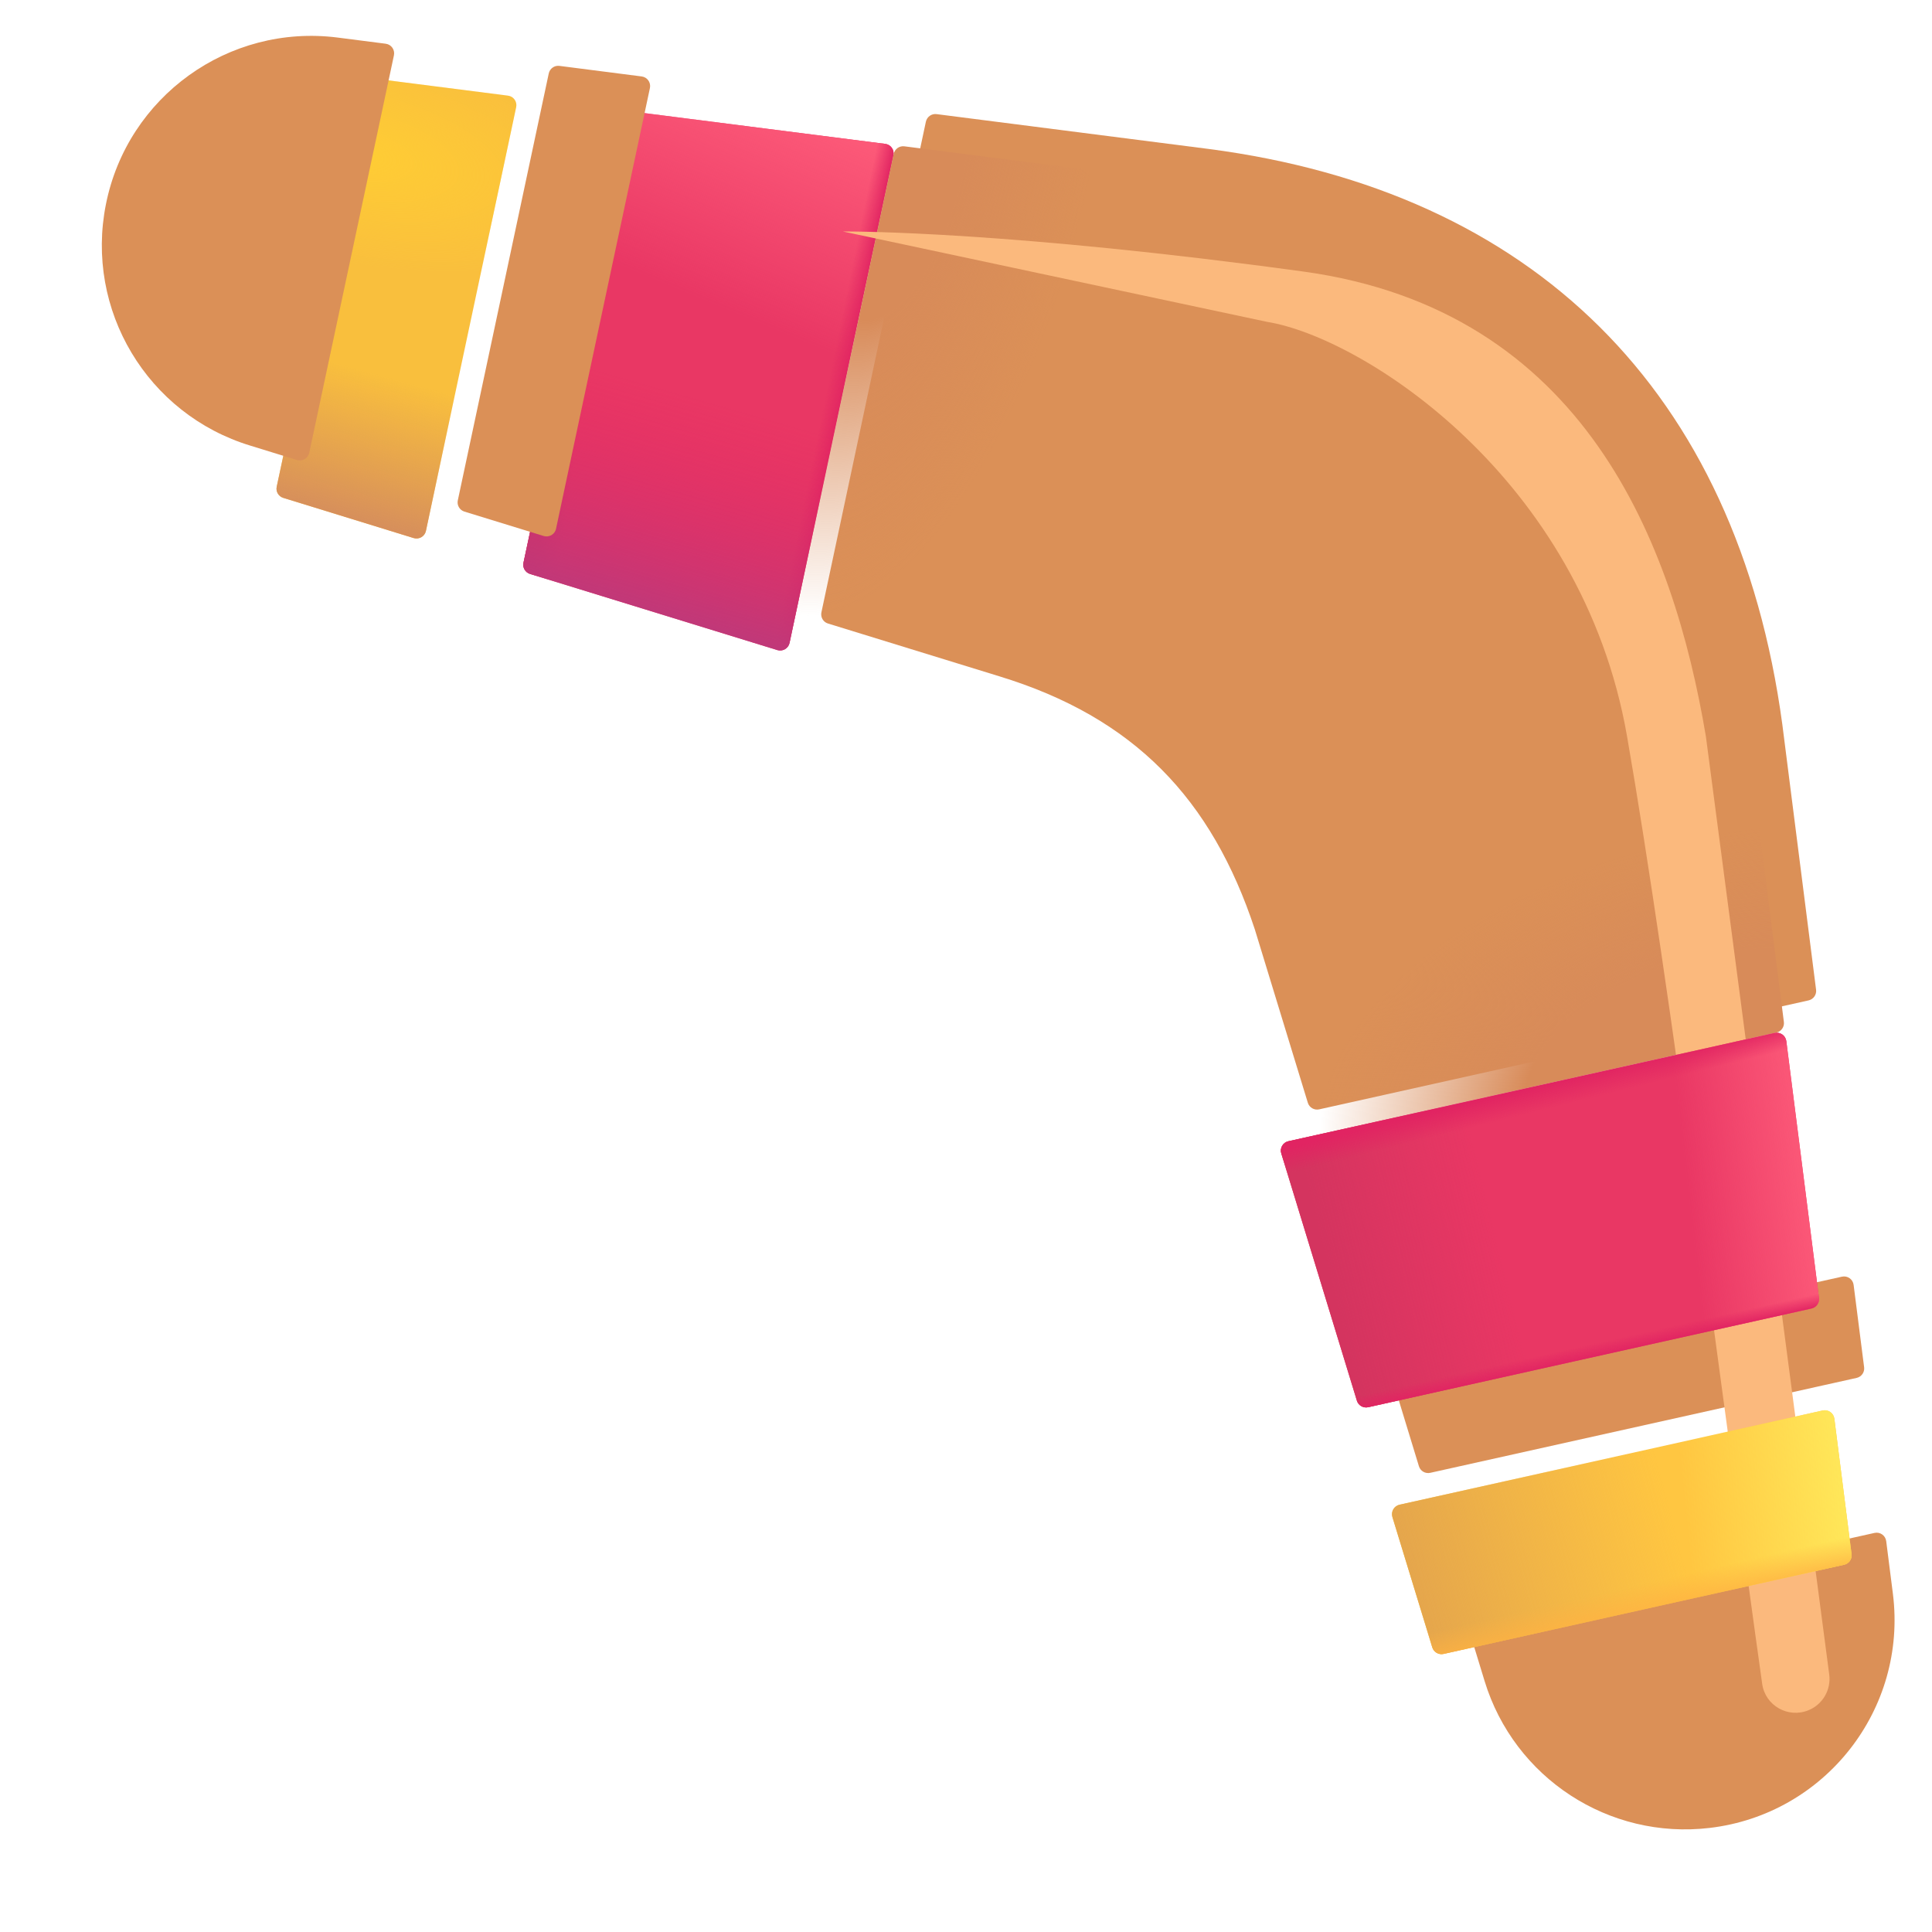 <svg viewBox="1 1 30 30" xmlns="http://www.w3.org/2000/svg">
<path d="M9.231 9.912C9.157 9.889 9.112 9.813 9.129 9.737L10.597 2.842C10.613 2.766 10.685 2.715 10.763 2.725L14.745 3.234C14.832 3.245 14.891 3.328 14.872 3.414L13.26 10.982C13.242 11.068 13.154 11.12 13.069 11.094L9.231 9.912Z" fill="#E93764"/>
<path d="M9.231 9.912C9.157 9.889 9.112 9.813 9.129 9.737L10.597 2.842C10.613 2.766 10.685 2.715 10.763 2.725L14.745 3.234C14.832 3.245 14.891 3.328 14.872 3.414L13.26 10.982C13.242 11.068 13.154 11.12 13.069 11.094L9.231 9.912Z" fill="url(#paint0_linear_18_24135)"/>
<path d="M9.231 9.912C9.157 9.889 9.112 9.813 9.129 9.737L10.597 2.842C10.613 2.766 10.685 2.715 10.763 2.725L14.745 3.234C14.832 3.245 14.891 3.328 14.872 3.414L13.26 10.982C13.242 11.068 13.154 11.12 13.069 11.094L9.231 9.912Z" fill="url(#paint1_linear_18_24135)"/>
<path d="M9.231 9.912C9.157 9.889 9.112 9.813 9.129 9.737L10.597 2.842C10.613 2.766 10.685 2.715 10.763 2.725L14.745 3.234C14.832 3.245 14.891 3.328 14.872 3.414L13.26 10.982C13.242 11.068 13.154 11.12 13.069 11.094L9.231 9.912Z" fill="url(#paint2_linear_18_24135)"/>
<path d="M9.231 9.912C9.157 9.889 9.112 9.813 9.129 9.737L10.597 2.842C10.613 2.766 10.685 2.715 10.763 2.725L14.745 3.234C14.832 3.245 14.891 3.328 14.872 3.414L13.26 10.982C13.242 11.068 13.154 11.12 13.069 11.094L9.231 9.912Z" fill="url(#paint3_linear_18_24135)"/>
<path d="M9.015 2.665C9.034 2.579 8.975 2.496 8.888 2.485L6.788 2.217C6.71 2.207 6.638 2.258 6.622 2.334L5.297 8.557C5.28 8.633 5.325 8.708 5.399 8.731L7.423 9.355C7.508 9.381 7.596 9.329 7.614 9.243L9.015 2.665Z" fill="#F9BF3D"/>
<path d="M9.015 2.665C9.034 2.579 8.975 2.496 8.888 2.485L6.788 2.217C6.71 2.207 6.638 2.258 6.622 2.334L5.297 8.557C5.28 8.633 5.325 8.708 5.399 8.731L7.423 9.355C7.508 9.381 7.596 9.329 7.614 9.243L9.015 2.665Z" fill="url(#paint4_linear_18_24135)"/>
<path d="M9.015 2.665C9.034 2.579 8.975 2.496 8.888 2.485L6.788 2.217C6.71 2.207 6.638 2.258 6.622 2.334L5.297 8.557C5.28 8.633 5.325 8.708 5.399 8.731L7.423 9.355C7.508 9.381 7.596 9.329 7.614 9.243L9.015 2.665Z" fill="url(#paint5_radial_18_24135)"/>
<g filter="url(#filter0_i_18_24135)">
<path d="M5.741 2.083L6.489 2.179C6.576 2.19 6.635 2.273 6.617 2.359L5.302 8.531C5.284 8.617 5.195 8.669 5.111 8.643L4.388 8.42C2.787 7.933 1.816 6.312 2.145 4.671C2.479 2.999 4.049 1.869 5.741 2.083Z" fill="#DB9057"/>
<path d="M9.186 2.523C9.109 2.513 9.037 2.565 9.021 2.641L7.609 9.269C7.592 9.345 7.637 9.421 7.711 9.444L8.943 9.823C9.027 9.849 9.116 9.797 9.134 9.711L10.592 2.867C10.61 2.781 10.551 2.698 10.464 2.687L9.186 2.523Z" fill="#DB9057"/>
<path d="M16.012 12L13.357 11.182C13.283 11.16 13.239 11.084 13.255 11.008L14.877 3.39C14.894 3.313 14.966 3.262 15.043 3.272L19.269 3.813C24.285 4.469 27.473 7.547 28.176 12.75L28.7 16.869C28.71 16.945 28.659 17.017 28.584 17.034L20.984 18.726C20.907 18.743 20.831 18.698 20.808 18.624L19.985 15.932C19.316 13.906 18.113 12.641 16.012 12Z" fill="#DB9057"/>
<path d="M23.439 26.677C23.353 26.696 23.302 26.784 23.328 26.867L23.553 27.604C24.013 29.109 25.484 30.069 27.047 29.884C28.84 29.673 30.118 28.041 29.893 26.249L29.789 25.431C29.778 25.343 29.694 25.284 29.608 25.303L23.439 26.677Z" fill="#DB9057"/>
<path d="M22.533 24.268C22.556 24.343 22.633 24.387 22.709 24.37L29.33 22.896C29.405 22.879 29.456 22.808 29.446 22.731L29.283 21.452C29.272 21.364 29.188 21.305 29.102 21.324L22.268 22.846C22.182 22.865 22.131 22.953 22.157 23.036L22.533 24.268Z" fill="#DB9057"/>
</g>
<path d="M5.741 2.083L6.489 2.179C6.576 2.19 6.635 2.273 6.617 2.359L5.302 8.531C5.284 8.617 5.195 8.669 5.111 8.643L4.388 8.42C2.787 7.933 1.816 6.312 2.145 4.671C2.479 2.999 4.049 1.869 5.741 2.083Z" fill="url(#paint6_radial_18_24135)"/>
<path d="M5.741 2.083L6.489 2.179C6.576 2.19 6.635 2.273 6.617 2.359L5.302 8.531C5.284 8.617 5.195 8.669 5.111 8.643L4.388 8.42C2.787 7.933 1.816 6.312 2.145 4.671C2.479 2.999 4.049 1.869 5.741 2.083Z" fill="url(#paint7_radial_18_24135)"/>
<path d="M9.186 2.523C9.109 2.513 9.037 2.565 9.021 2.641L7.609 9.269C7.592 9.345 7.637 9.421 7.711 9.444L8.943 9.823C9.027 9.849 9.116 9.797 9.134 9.711L10.592 2.867C10.61 2.781 10.551 2.698 10.464 2.687L9.186 2.523Z" fill="url(#paint8_radial_18_24135)"/>
<path d="M9.186 2.523C9.109 2.513 9.037 2.565 9.021 2.641L7.609 9.269C7.592 9.345 7.637 9.421 7.711 9.444L8.943 9.823C9.027 9.849 9.116 9.797 9.134 9.711L10.592 2.867C10.61 2.781 10.551 2.698 10.464 2.687L9.186 2.523Z" fill="url(#paint9_radial_18_24135)"/>
<path d="M16.012 12L13.357 11.182C13.283 11.16 13.239 11.084 13.255 11.008L14.877 3.39C14.894 3.313 14.966 3.262 15.043 3.272L19.269 3.813C24.285 4.469 27.473 7.547 28.176 12.75L28.7 16.869C28.71 16.945 28.659 17.017 28.584 17.034L20.984 18.726C20.907 18.743 20.831 18.698 20.808 18.624L19.985 15.932C19.316 13.906 18.113 12.641 16.012 12Z" fill="url(#paint10_radial_18_24135)"/>
<path d="M16.012 12L13.357 11.182C13.283 11.16 13.239 11.084 13.255 11.008L14.877 3.39C14.894 3.313 14.966 3.262 15.043 3.272L19.269 3.813C24.285 4.469 27.473 7.547 28.176 12.75L28.7 16.869C28.71 16.945 28.659 17.017 28.584 17.034L20.984 18.726C20.907 18.743 20.831 18.698 20.808 18.624L19.985 15.932C19.316 13.906 18.113 12.641 16.012 12Z" fill="url(#paint11_radial_18_24135)"/>
<path d="M23.439 26.677C23.353 26.696 23.302 26.784 23.328 26.867L23.553 27.604C24.013 29.109 25.484 30.069 27.047 29.884C28.84 29.673 30.118 28.041 29.893 26.249L29.789 25.431C29.778 25.343 29.694 25.284 29.608 25.303L23.439 26.677Z" fill="url(#paint12_radial_18_24135)"/>
<path d="M23.439 26.677C23.353 26.696 23.302 26.784 23.328 26.867L23.553 27.604C24.013 29.109 25.484 30.069 27.047 29.884C28.84 29.673 30.118 28.041 29.893 26.249L29.789 25.431C29.778 25.343 29.694 25.284 29.608 25.303L23.439 26.677Z" fill="url(#paint13_radial_18_24135)"/>
<path d="M22.533 24.268C22.556 24.343 22.633 24.387 22.709 24.37L29.33 22.896C29.405 22.879 29.456 22.808 29.446 22.731L29.283 21.452C29.272 21.364 29.188 21.305 29.102 21.324L22.268 22.846C22.182 22.865 22.131 22.953 22.157 23.036L22.533 24.268Z" fill="url(#paint14_radial_18_24135)"/>
<path d="M22.533 24.268C22.556 24.343 22.633 24.387 22.709 24.37L29.33 22.896C29.405 22.879 29.456 22.808 29.446 22.731L29.283 21.452C29.272 21.364 29.188 21.305 29.102 21.324L22.268 22.846C22.182 22.865 22.131 22.953 22.157 23.036L22.533 24.268Z" fill="url(#paint15_radial_18_24135)"/>
<g filter="url(#filter1_f_18_24135)">
<path d="M20.676 5.998L14.087 4.594C14.285 4.594 16.691 4.594 21.234 5.216C25.607 5.816 26.984 9.437 27.489 12.435L29.404 27C29.436 27.238 29.303 27.467 29.081 27.557C28.764 27.686 28.41 27.484 28.363 27.146C27.818 23.273 26.926 16.231 26.265 12.435C25.565 8.41 22.155 6.237 20.676 5.998Z" fill="#FBB97D"/>
</g>
<path d="M22.245 22.851C22.168 22.868 22.092 22.823 22.069 22.748L20.896 18.911C20.87 18.828 20.921 18.74 21.007 18.721L28.556 17.04C28.643 17.021 28.727 17.08 28.738 17.167L29.245 21.153C29.255 21.23 29.204 21.301 29.129 21.318L22.245 22.851Z" fill="#E93764"/>
<path d="M22.245 22.851C22.168 22.868 22.092 22.823 22.069 22.748L20.896 18.911C20.87 18.828 20.921 18.74 21.007 18.721L28.556 17.04C28.643 17.021 28.727 17.08 28.738 17.167L29.245 21.153C29.255 21.23 29.204 21.301 29.129 21.318L22.245 22.851Z" fill="url(#paint16_linear_18_24135)"/>
<path d="M22.245 22.851C22.168 22.868 22.092 22.823 22.069 22.748L20.896 18.911C20.87 18.828 20.921 18.74 21.007 18.721L28.556 17.04C28.643 17.021 28.727 17.08 28.738 17.167L29.245 21.153C29.255 21.23 29.204 21.301 29.129 21.318L22.245 22.851Z" fill="url(#paint17_linear_18_24135)"/>
<path d="M22.245 22.851C22.168 22.868 22.092 22.823 22.069 22.748L20.896 18.911C20.87 18.828 20.921 18.74 21.007 18.721L28.556 17.04C28.643 17.021 28.727 17.08 28.738 17.167L29.245 21.153C29.255 21.23 29.204 21.301 29.129 21.318L22.245 22.851Z" fill="url(#paint18_linear_18_24135)"/>
<path d="M22.245 22.851C22.168 22.868 22.092 22.823 22.069 22.748L20.896 18.911C20.87 18.828 20.921 18.74 21.007 18.721L28.556 17.04C28.643 17.021 28.727 17.08 28.738 17.167L29.245 21.153C29.255 21.23 29.204 21.301 29.129 21.318L22.245 22.851Z" fill="url(#paint19_linear_18_24135)"/>
<path d="M23.416 26.682C23.339 26.699 23.263 26.654 23.24 26.579L22.621 24.556C22.596 24.472 22.647 24.384 22.732 24.365L29.302 22.902C29.389 22.883 29.473 22.942 29.484 23.03L29.751 25.132C29.761 25.209 29.711 25.28 29.635 25.297L23.416 26.682Z" fill="#FFC641"/>
<path d="M23.416 26.682C23.339 26.699 23.263 26.654 23.24 26.579L22.621 24.556C22.596 24.472 22.647 24.384 22.732 24.365L29.302 22.902C29.389 22.883 29.473 22.942 29.484 23.03L29.751 25.132C29.761 25.209 29.711 25.28 29.635 25.297L23.416 26.682Z" fill="url(#paint20_linear_18_24135)"/>
<path d="M23.416 26.682C23.339 26.699 23.263 26.654 23.24 26.579L22.621 24.556C22.596 24.472 22.647 24.384 22.732 24.365L29.302 22.902C29.389 22.883 29.473 22.942 29.484 23.03L29.751 25.132C29.761 25.209 29.711 25.28 29.635 25.297L23.416 26.682Z" fill="url(#paint21_linear_18_24135)"/>
<path d="M23.416 26.682C23.339 26.699 23.263 26.654 23.24 26.579L22.621 24.556C22.596 24.472 22.647 24.384 22.732 24.365L29.302 22.902C29.389 22.883 29.473 22.942 29.484 23.03L29.751 25.132C29.761 25.209 29.711 25.28 29.635 25.297L23.416 26.682Z" fill="url(#paint22_linear_18_24135)"/>
<defs>
<filter id="filter0_i_18_24135" x="2.081" y="1.557" width="28.338" height="28.35" filterUnits="userSpaceOnUse" color-interpolation-filters="sRGB">
<feFlood flood-opacity="0" result="BackgroundImageFix"/>
<feBlend mode="normal" in="SourceGraphic" in2="BackgroundImageFix" result="shape"/>
<feColorMatrix in="SourceAlpha" type="matrix" values="0 0 0 0 0 0 0 0 0 0 0 0 0 0 0 0 0 0 127 0" result="hardAlpha"/>
<feOffset dx="0.5" dy="-0.5"/>
<feGaussianBlur stdDeviation="0.5"/>
<feComposite in2="hardAlpha" operator="arithmetic" k2="-1" k3="1"/>
<feColorMatrix type="matrix" values="0 0 0 0 0.757 0 0 0 0 0.424 0 0 0 0 0.388 0 0 0 1 0"/>
<feBlend mode="normal" in2="shape" result="effect1_innerShadow_18_24135"/>
</filter>
<filter id="filter1_f_18_24135" x="12.587" y="3.094" width="18.322" height="26.002" filterUnits="userSpaceOnUse" color-interpolation-filters="sRGB">
<feFlood flood-opacity="0" result="BackgroundImageFix"/>
<feBlend mode="normal" in="SourceGraphic" in2="BackgroundImageFix" result="shape"/>
<feGaussianBlur stdDeviation="0.75" result="effect1_foregroundBlur_18_24135"/>
</filter>
<linearGradient id="paint0_linear_18_24135" x1="13.941" y1="3.031" x2="12.71" y2="5.993" gradientUnits="userSpaceOnUse">
<stop stop-color="#FC5978"/>
<stop offset="1" stop-color="#FC5978" stop-opacity="0"/>
</linearGradient>
<linearGradient id="paint1_linear_18_24135" x1="9.473" y1="7.906" x2="9.941" y2="7.969" gradientUnits="userSpaceOnUse">
<stop offset="0.087" stop-color="#D4345F"/>
<stop offset="1" stop-color="#D4345F" stop-opacity="0"/>
</linearGradient>
<linearGradient id="paint2_linear_18_24135" x1="13.66" y1="9.398" x2="13.371" y2="9.339" gradientUnits="userSpaceOnUse">
<stop stop-color="#E12462"/>
<stop offset="1" stop-color="#E12462" stop-opacity="0"/>
</linearGradient>
<linearGradient id="paint3_linear_18_24135" x1="11.035" y1="10.594" x2="12" y2="7.219" gradientUnits="userSpaceOnUse">
<stop stop-color="#BE397A"/>
<stop offset="1" stop-color="#E12462" stop-opacity="0"/>
</linearGradient>
<linearGradient id="paint4_linear_18_24135" x1="6.223" y1="9.188" x2="6.879" y2="6.813" gradientUnits="userSpaceOnUse">
<stop stop-color="#D48B5E"/>
<stop offset="1" stop-color="#D48B5E" stop-opacity="0"/>
</linearGradient>
<radialGradient id="paint5_radial_18_24135" cx="0" cy="0" r="1" gradientUnits="userSpaceOnUse" gradientTransform="translate(6.41 3.375) rotate(11.56) scale(4.21 1.678)">
<stop stop-color="#FFCD34"/>
<stop offset="1" stop-color="#FFCD34" stop-opacity="0"/>
</radialGradient>
<radialGradient id="paint6_radial_18_24135" cx="0" cy="0" r="1" gradientUnits="userSpaceOnUse" gradientTransform="translate(27.879 17.656) rotate(167.983) scale(6.454 3.667)">
<stop offset="0.501" stop-color="#D88B59"/>
<stop offset="1" stop-color="#D88B59" stop-opacity="0"/>
</radialGradient>
<radialGradient id="paint7_radial_18_24135" cx="0" cy="0" r="1" gradientUnits="userSpaceOnUse" gradientTransform="translate(14.941 3.563) rotate(103.554) scale(7.201 2.958)">
<stop offset="0.347" stop-color="#D88B59"/>
<stop offset="1" stop-color="#D88B59" stop-opacity="0"/>
</radialGradient>
<radialGradient id="paint8_radial_18_24135" cx="0" cy="0" r="1" gradientUnits="userSpaceOnUse" gradientTransform="translate(27.879 17.656) rotate(167.983) scale(6.454 3.667)">
<stop offset="0.501" stop-color="#D88B59"/>
<stop offset="1" stop-color="#D88B59" stop-opacity="0"/>
</radialGradient>
<radialGradient id="paint9_radial_18_24135" cx="0" cy="0" r="1" gradientUnits="userSpaceOnUse" gradientTransform="translate(14.941 3.563) rotate(103.554) scale(7.201 2.958)">
<stop offset="0.347" stop-color="#D88B59"/>
<stop offset="1" stop-color="#D88B59" stop-opacity="0"/>
</radialGradient>
<radialGradient id="paint10_radial_18_24135" cx="0" cy="0" r="1" gradientUnits="userSpaceOnUse" gradientTransform="translate(27.879 17.656) rotate(167.983) scale(6.454 3.667)">
<stop offset="0.501" stop-color="#D88B59"/>
<stop offset="1" stop-color="#D88B59" stop-opacity="0"/>
</radialGradient>
<radialGradient id="paint11_radial_18_24135" cx="0" cy="0" r="1" gradientUnits="userSpaceOnUse" gradientTransform="translate(14.941 3.563) rotate(103.554) scale(7.201 2.958)">
<stop offset="0.347" stop-color="#D88B59"/>
<stop offset="1" stop-color="#D88B59" stop-opacity="0"/>
</radialGradient>
<radialGradient id="paint12_radial_18_24135" cx="0" cy="0" r="1" gradientUnits="userSpaceOnUse" gradientTransform="translate(27.879 17.656) rotate(167.983) scale(6.454 3.667)">
<stop offset="0.501" stop-color="#D88B59"/>
<stop offset="1" stop-color="#D88B59" stop-opacity="0"/>
</radialGradient>
<radialGradient id="paint13_radial_18_24135" cx="0" cy="0" r="1" gradientUnits="userSpaceOnUse" gradientTransform="translate(14.941 3.563) rotate(103.554) scale(7.201 2.958)">
<stop offset="0.347" stop-color="#D88B59"/>
<stop offset="1" stop-color="#D88B59" stop-opacity="0"/>
</radialGradient>
<radialGradient id="paint14_radial_18_24135" cx="0" cy="0" r="1" gradientUnits="userSpaceOnUse" gradientTransform="translate(27.879 17.656) rotate(167.983) scale(6.454 3.667)">
<stop offset="0.501" stop-color="#D88B59"/>
<stop offset="1" stop-color="#D88B59" stop-opacity="0"/>
</radialGradient>
<radialGradient id="paint15_radial_18_24135" cx="0" cy="0" r="1" gradientUnits="userSpaceOnUse" gradientTransform="translate(14.941 3.563) rotate(103.554) scale(7.201 2.958)">
<stop offset="0.347" stop-color="#D88B59"/>
<stop offset="1" stop-color="#D88B59" stop-opacity="0"/>
</radialGradient>
<linearGradient id="paint16_linear_18_24135" x1="29.246" y1="20.531" x2="27.348" y2="20.75" gradientUnits="userSpaceOnUse">
<stop stop-color="#FC5978"/>
<stop offset="1" stop-color="#FC5978" stop-opacity="0"/>
</linearGradient>
<linearGradient id="paint17_linear_18_24135" x1="21.66" y1="21.969" x2="24.504" y2="21.281" gradientUnits="userSpaceOnUse">
<stop offset="0.087" stop-color="#D4345F"/>
<stop offset="1" stop-color="#D4345F" stop-opacity="0"/>
</linearGradient>
<linearGradient id="paint18_linear_18_24135" x1="27.137" y1="21.773" x2="27.09" y2="21.562" gradientUnits="userSpaceOnUse">
<stop stop-color="#E12462"/>
<stop offset="1" stop-color="#E12462" stop-opacity="0"/>
</linearGradient>
<linearGradient id="paint19_linear_18_24135" x1="26.723" y1="17.406" x2="26.816" y2="17.781" gradientUnits="userSpaceOnUse">
<stop stop-color="#E12462"/>
<stop offset="1" stop-color="#E12462" stop-opacity="0"/>
</linearGradient>
<linearGradient id="paint20_linear_18_24135" x1="29.753" y1="24.531" x2="27.191" y2="24.792" gradientUnits="userSpaceOnUse">
<stop stop-color="#FFE85A"/>
<stop offset="1" stop-color="#FFE85A" stop-opacity="0"/>
</linearGradient>
<linearGradient id="paint21_linear_18_24135" x1="23.16" y1="26.469" x2="27.191" y2="25.406" gradientUnits="userSpaceOnUse">
<stop stop-color="#E5A64C"/>
<stop offset="1" stop-color="#E5A64C" stop-opacity="0"/>
</linearGradient>
<linearGradient id="paint22_linear_18_24135" x1="27.441" y1="25.953" x2="27.316" y2="25.406" gradientUnits="userSpaceOnUse">
<stop stop-color="#FFB242"/>
<stop offset="1" stop-color="#FFB242" stop-opacity="0"/>
</linearGradient>
</defs>
</svg>
